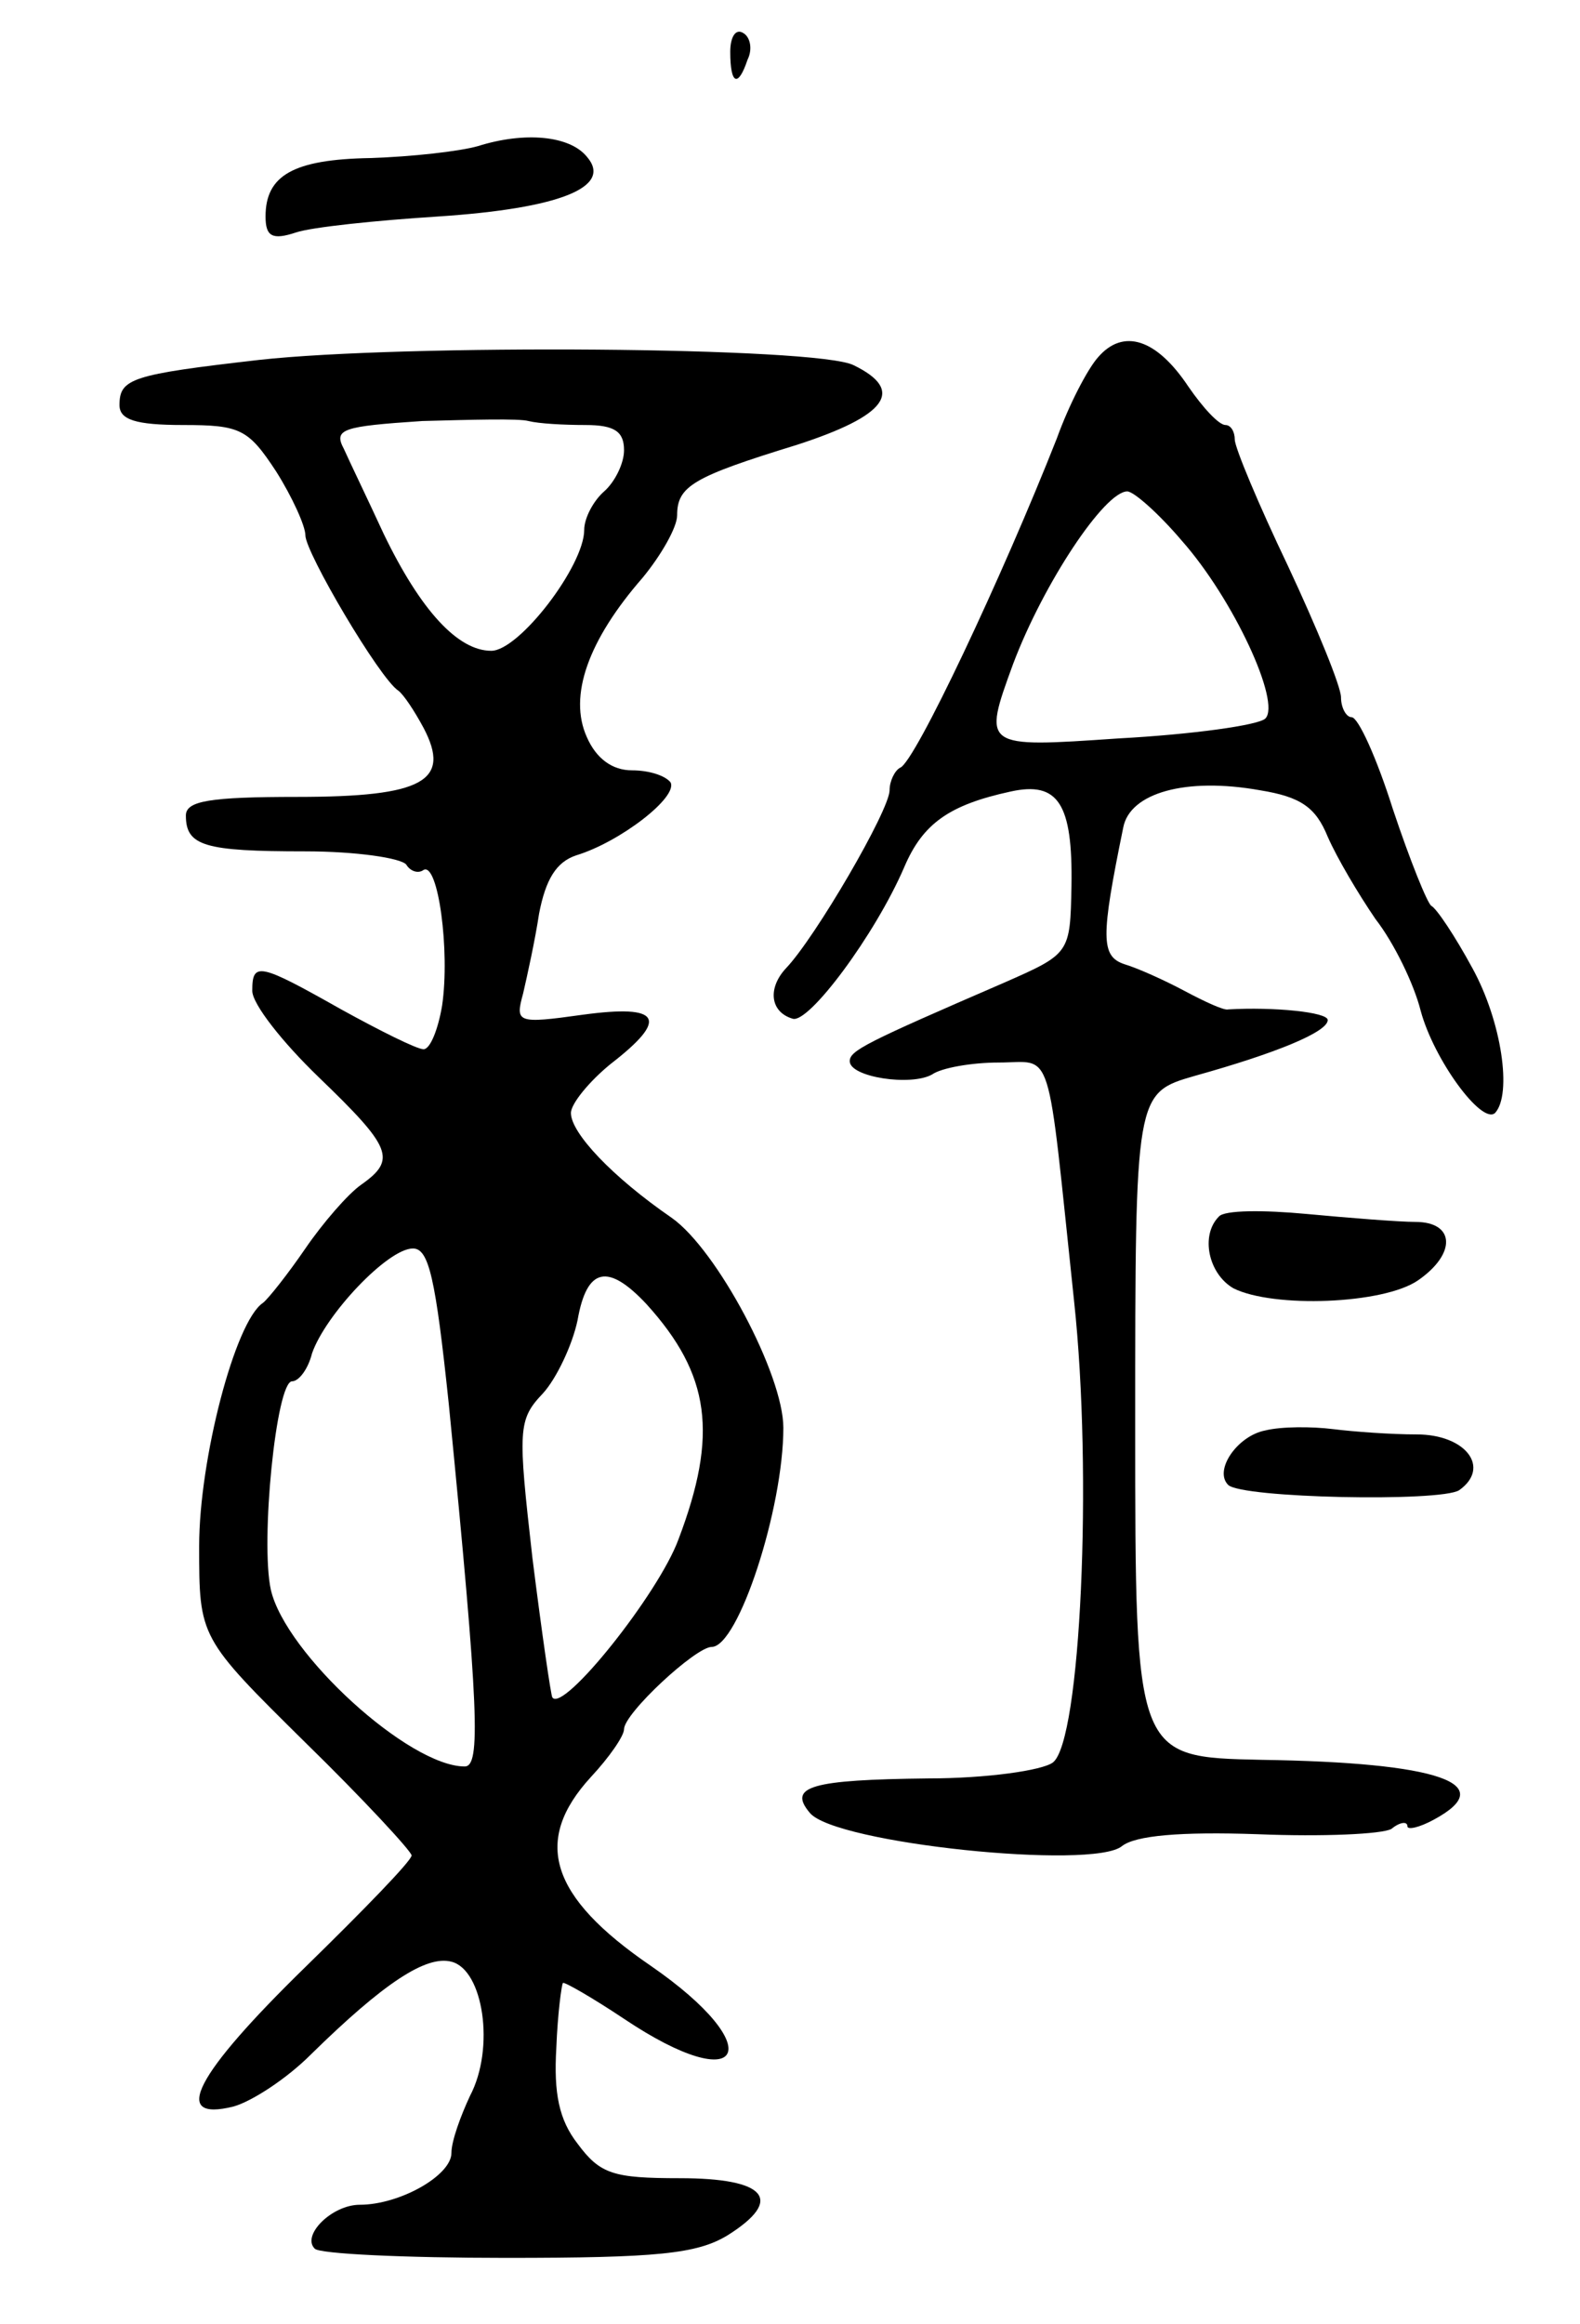 <svg version="1.0" xmlns="http://www.w3.org/2000/svg"
 width="119pt" height="175pt" viewBox="0 0 119 175"
 preserveAspectRatio="xMidYMid meet">
<g transform="translate(0,175) scale(0.1,-0.1)"
fill="#000000" stroke="none">
<path d="M550 1711 c0 -25 6 -27 13 -6 4 8 2 17 -3 20 -6 4 -10 -3 -10 -14z"/>
<path d="M360 1640 c-14 -4 -50 -8 -81 -9 -58 -1 -79 -13 -79 -44 0 -15 5 -18
23 -12 12 4 60 9 107 12 91 6 132 22 112 45 -13 16 -47 19 -82 8z"/>
<path d="M827 1481 c-8 -9 -22 -36 -31 -61 -41 -104 -107 -244 -118 -248 -4
-2 -8 -10 -8 -17 0 -15 -56 -111 -78 -134 -14 -15 -12 -33 5 -38 12 -4 62 63
84 114 14 33 34 47 80 57 36 8 47 -9 46 -71 -1 -51 -1 -51 -51 -73 -104 -45
-116 -51 -116 -59 0 -12 46 -19 62 -10 7 5 30 9 50 9 42 0 36 18 57 -180 14
-130 5 -331 -16 -347 -8 -6 -50 -12 -94 -12 -88 -1 -106 -6 -89 -26 19 -23
213 -43 235 -25 10 8 44 11 102 9 49 -2 94 0 101 4 6 5 12 6 12 2 0 -3 9 -1
20 5 50 27 4 43 -130 45 -95 2 -95 2 -95 252 0 250 0 250 45 263 61 17 100 33
100 42 0 6 -41 10 -75 8 -3 -1 -18 6 -33 14 -15 8 -35 17 -45 20 -18 6 -18 20
-1 103 5 26 47 38 103 28 31 -5 42 -13 51 -35 7 -16 23 -43 36 -62 14 -18 29
-49 34 -69 10 -37 46 -86 56 -77 13 14 5 69 -17 109 -13 24 -27 45 -31 47 -3
2 -16 34 -29 73 -12 38 -26 69 -31 69 -4 0 -8 7 -8 15 0 8 -18 52 -40 99 -22
46 -40 89 -40 95 0 6 -3 11 -7 11 -5 0 -17 13 -28 29 -24 36 -49 44 -68 22z
m63 -138 c39 -44 75 -122 63 -134 -5 -5 -55 -12 -111 -15 -102 -7 -102 -7 -79
56 23 61 69 130 86 130 5 0 24 -17 41 -37z"/>
<path d="M195 1479 c-96 -11 -105 -14 -105 -34 0 -11 12 -15 48 -15 43 0 49
-3 70 -35 12 -19 22 -41 22 -48 0 -13 56 -108 70 -117 4 -3 12 -15 19 -28 21
-40 0 -52 -95 -52 -66 0 -84 -3 -84 -14 0 -23 14 -27 90 -27 38 0 72 -5 76
-10 3 -5 9 -7 13 -4 11 6 20 -61 14 -102 -3 -18 -9 -33 -14 -33 -5 0 -33 14
-62 30 -62 35 -67 36 -67 14 0 -10 23 -39 50 -65 55 -53 59 -62 32 -81 -10 -7
-29 -29 -42 -48 -13 -19 -28 -38 -32 -41 -21 -14 -48 -118 -48 -183 0 -69 0
-69 80 -148 44 -43 80 -82 80 -85 0 -4 -36 -41 -80 -84 -83 -81 -102 -117 -54
-105 14 4 40 21 58 39 55 54 87 75 106 70 24 -6 33 -65 14 -101 -7 -15 -14
-34 -14 -43 0 -17 -39 -39 -69 -39 -21 0 -44 -23 -34 -33 3 -4 68 -7 144 -7
114 0 144 3 167 17 43 27 29 43 -36 43 -50 0 -60 3 -77 26 -14 18 -18 38 -16
72 1 26 4 48 5 49 1 1 22 -11 46 -27 91 -61 110 -22 20 40 -76 52 -89 94 -45
142 14 15 25 31 25 36 0 12 54 62 66 62 20 0 54 104 54 165 0 40 -50 134 -84
158 -45 31 -76 64 -76 79 0 7 14 24 30 37 44 34 38 45 -21 37 -50 -7 -51 -6
-45 16 3 13 9 40 12 60 5 26 13 39 28 44 33 10 77 44 71 55 -4 5 -16 9 -29 9
-15 0 -27 9 -34 25 -14 31 1 73 42 120 14 17 26 38 26 47 0 22 12 29 90 53 68
22 82 41 43 60 -27 14 -340 16 -448 4z m246 -49 c22 0 29 -5 29 -19 0 -10 -7
-24 -15 -31 -8 -7 -15 -20 -15 -29 0 -27 -49 -91 -70 -91 -25 0 -53 30 -81 88
-12 26 -26 55 -30 64 -8 15 -1 17 59 21 37 1 73 2 80 0 8 -2 27 -3 43 -3z
m-103 -737 c23 -233 24 -273 12 -273 -42 0 -135 85 -146 133 -8 36 4 157 16
157 5 0 12 9 15 21 10 29 57 79 76 79 12 0 17 -22 27 -117z m149 75 c48 -53
54 -98 24 -177 -15 -41 -87 -131 -95 -119 -1 1 -8 49 -15 105 -11 97 -11 104
8 124 10 11 22 36 26 55 7 40 23 43 52 12z"/>
<path d="M918 834 c-14 -14 -8 -43 11 -54 30 -15 113 -12 139 6 29 20 28 44
-2 44 -12 0 -50 3 -82 6 -32 3 -62 3 -66 -2z"/>
<path d="M953 673 c-21 -4 -39 -30 -28 -41 10 -10 160 -13 174 -4 24 17 5 42
-32 42 -19 0 -47 2 -63 4 -16 2 -39 2 -51 -1z"/>
</g>
</svg>
